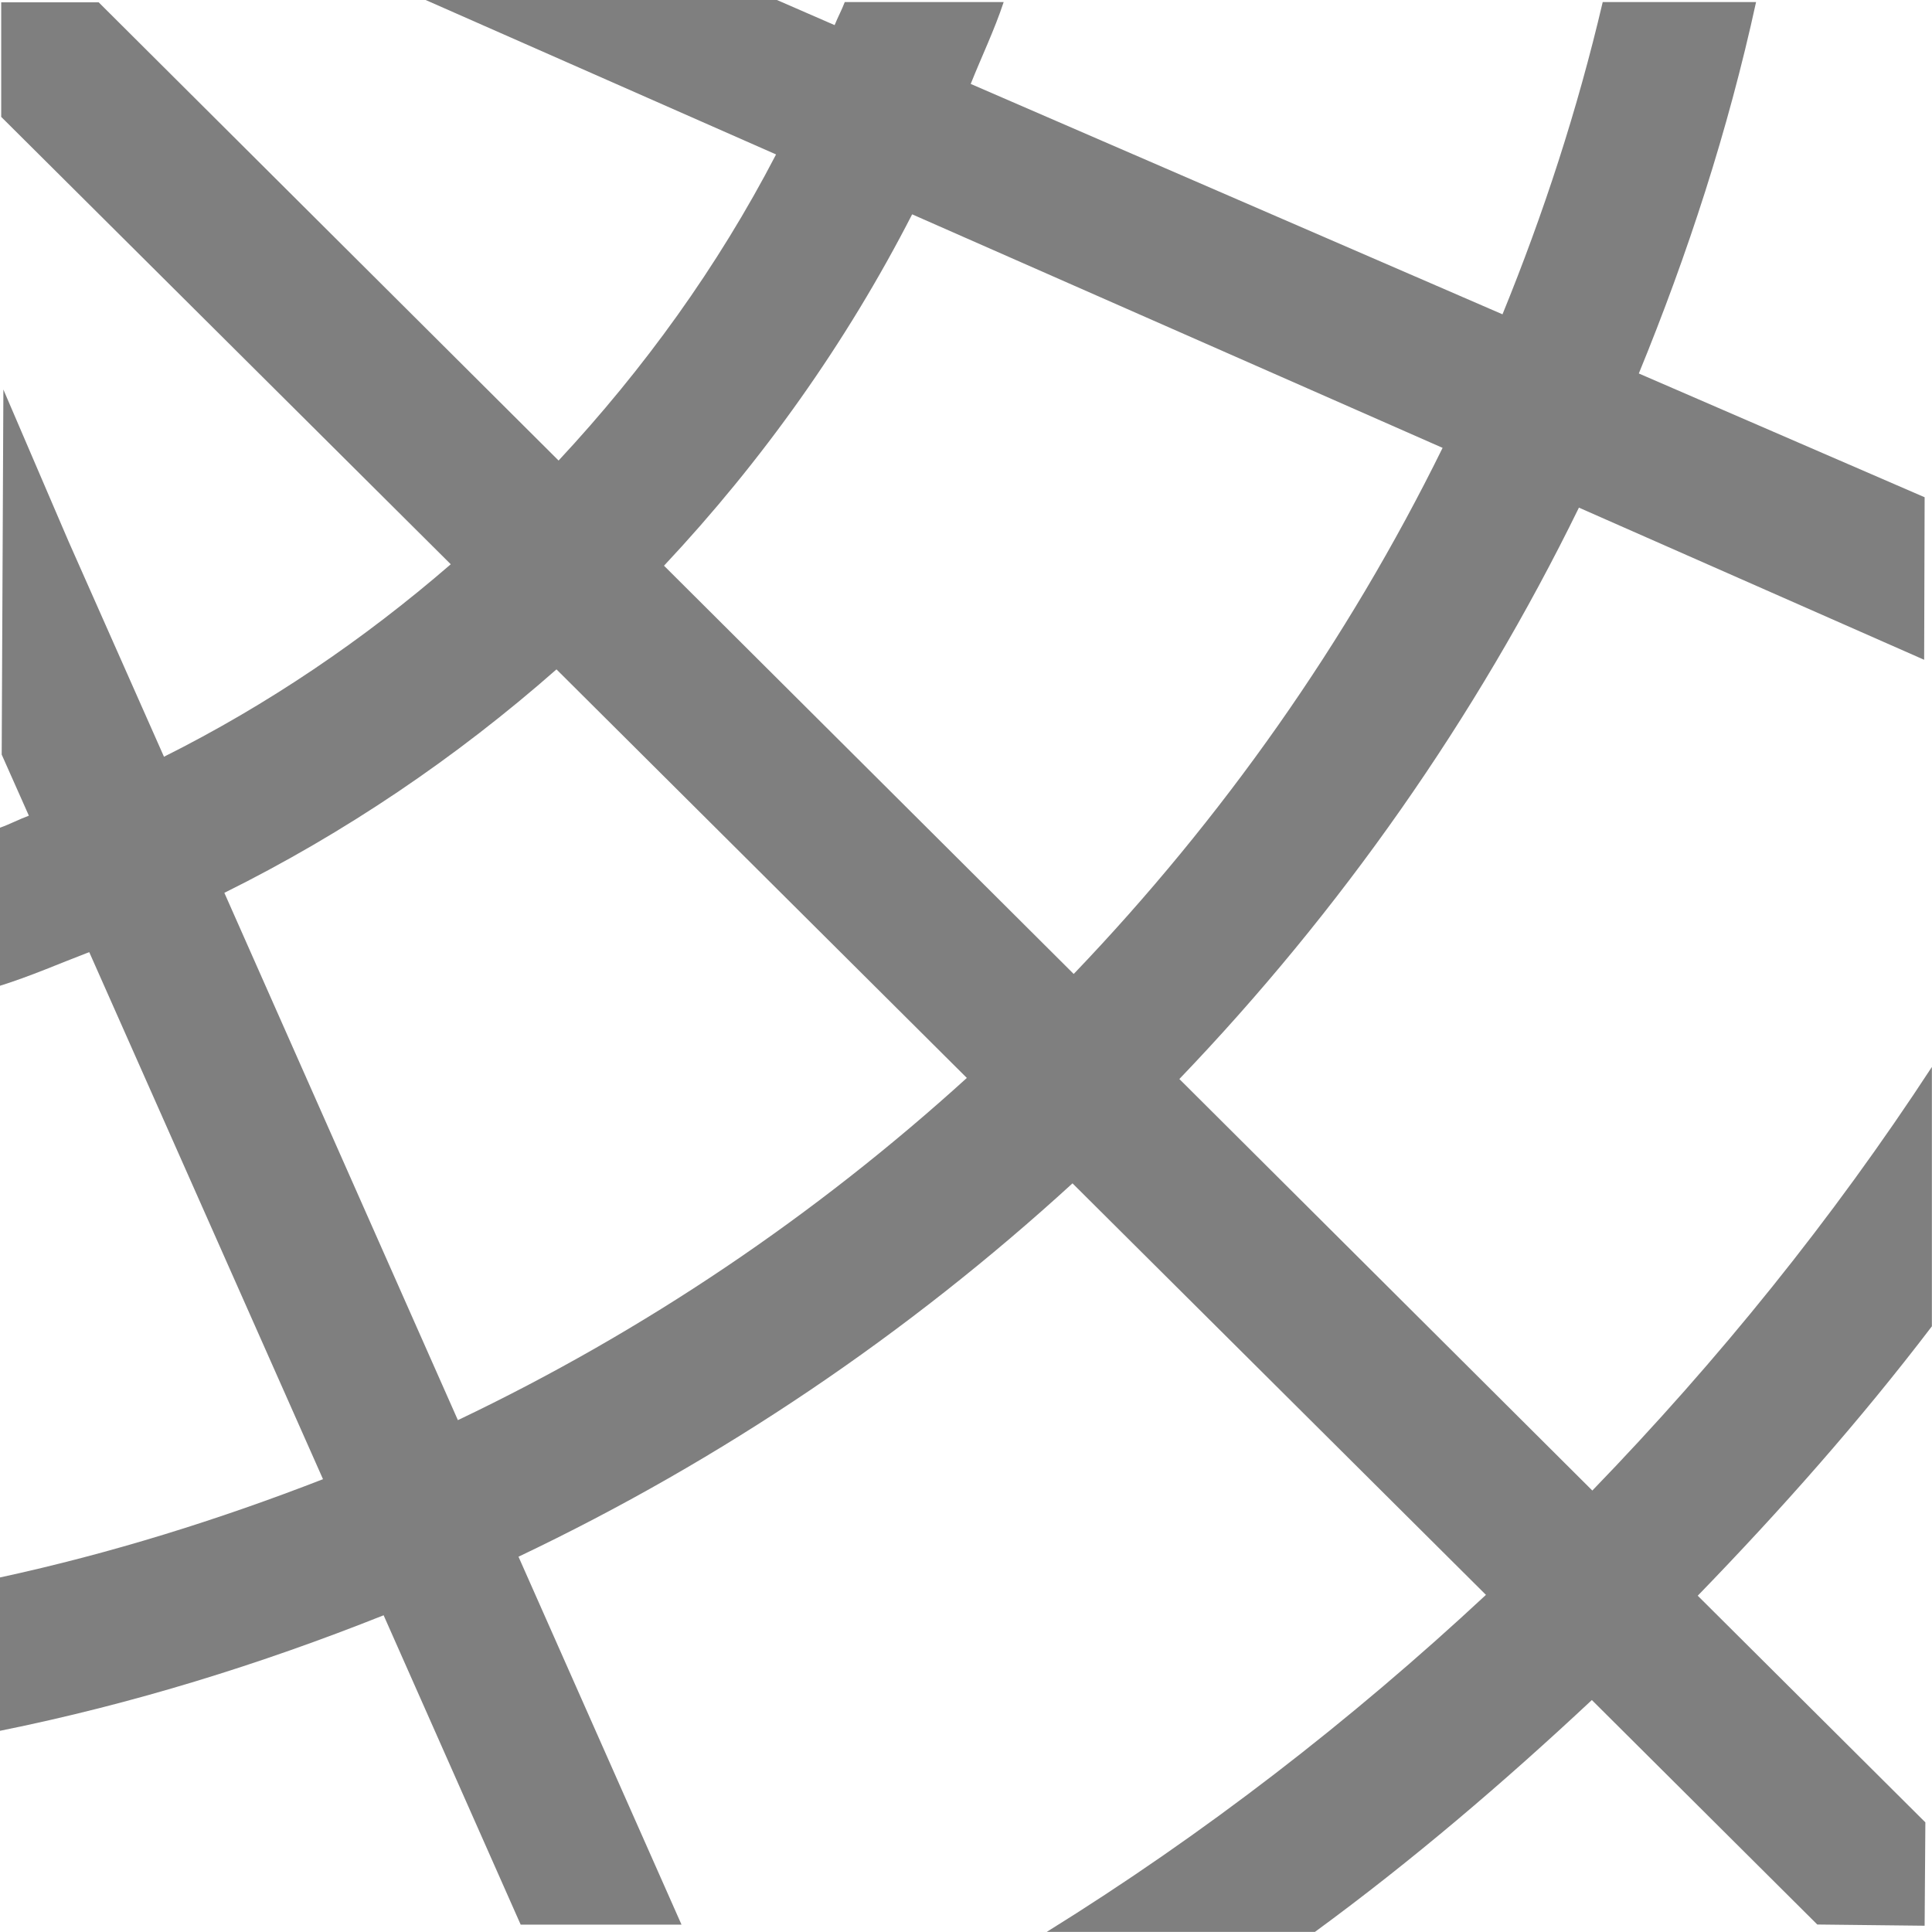 <?xml version="1.0" encoding="UTF-8" standalone="no"?>
<!-- Created with Inkscape (http://www.inkscape.org/) -->

<svg
   xmlns:dc="http://purl.org/dc/elements/1.1/"
   xmlns:cc="http://creativecommons.org/ns#"
   xmlns:rdf="http://www.w3.org/1999/02/22-rdf-syntax-ns#"
   xmlns:svg="http://www.w3.org/2000/svg"
   xmlns="http://www.w3.org/2000/svg"
   xmlns:sodipodi="http://sodipodi.sourceforge.net/DTD/sodipodi-0.dtd"
   xmlns:inkscape="http://www.inkscape.org/namespaces/inkscape"
   width="16"
   height="16"
   id="svg2"
   version="1.1"
   inkscape:version="0.91 r13725"
   viewBox="0 0 16 16"
   sodipodi:docname="kstars_grid.svg">
  <defs
     id="defs4">
    <style
       type="text/css"
       id="current-color-scheme">
      .ColorScheme-Text {
        color:#4d4d4d;
      }
      .ColorScheme-Background {
        color:#eff0f1;
      }
      .ColorScheme-Highlight {
        color:#3daee9;
      }
      .ColorScheme-ViewText {
        color:#31363b;
      }
      .ColorScheme-ViewBackground {
        color:#fcfcfc;
      }
      .ColorScheme-ViewHover {
        color:#93cee9;
      }
      .ColorScheme-ViewFocus{
        color:#3daee9;
      }
      .ColorScheme-ButtonText {
        color:#31363b;
      }
      .ColorScheme-ButtonBackground {
        color:#eff0f1;
      }
      .ColorScheme-ButtonHover {
        color:#93cee9;
      }
      .ColorScheme-ButtonFocus{
        color:#3daee9;
      }
      </style>
    <clipPath
       clipPathUnits="userSpaceOnUse"
       id="clipPath3979">
      <rect
         style="fill:#000000"
         id="rect3981"
         width="64"
         height="64"
         x="0.09"
         y="-0.09"
         clip-path="none" />
    </clipPath>
    <clipPath
       clipPathUnits="userSpaceOnUse"
       id="clipPath3975">
      <rect
         style="fill:#000000"
         id="rect3977"
         width="64"
         height="64"
         x="0.09"
         y="-0.09"
         clip-path="none" />
    </clipPath>
    <clipPath
       clipPathUnits="userSpaceOnUse"
       id="clipPath3971">
      <rect
         style="fill:#000000"
         id="rect3973"
         width="64"
         height="64"
         x="0.09"
         y="-0.09"
         clip-path="none" />
    </clipPath>
    <clipPath
       clipPathUnits="userSpaceOnUse"
       id="clipPath3967">
      <rect
         style="fill:#000000"
         id="rect3969"
         width="64"
         height="64"
         x="0.09"
         y="-0.09"
         clip-path="none" />
    </clipPath>
    <clipPath
       clipPathUnits="userSpaceOnUse"
       id="clipPath3963">
      <rect
         style="fill:#000000"
         id="rect3965"
         width="64"
         height="64"
         x="0.09"
         y="-0.09"
         clip-path="none" />
    </clipPath>
    <clipPath
       clipPathUnits="userSpaceOnUse"
       id="clipPath3959">
      <rect
         style="fill:#000000"
         id="rect3961"
         width="64"
         height="64"
         x="0.09"
         y="-0.09"
         clip-path="none" />
    </clipPath>
  </defs>
  <sodipodi:namedview
     id="base"
     pagecolor="#ffffff"
     bordercolor="#666666"
     borderopacity="1.0"
     inkscape:pageopacity="0.0"
     inkscape:pageshadow="2"
     inkscape:zoom="16"
     inkscape:cx="-6.1984362"
     inkscape:cy="9.099579"
     inkscape:document-units="px"
     inkscape:current-layer="layer1"
     showgrid="false"
     inkscape:showpageshadow="false"
     units="px"
     inkscape:window-width="1600"
     inkscape:window-height="847"
     inkscape:window-x="0"
     inkscape:window-y="30"
     inkscape:window-maximized="1"
     inkscape:object-nodes="true"
     inkscape:snap-bbox="true"
     showguides="false">
    <inkscape:grid
       type="xygrid"
       id="grid4120" />
    <sodipodi:guide
       position="2,20"
       orientation="18,0"
       id="guide4126" />
    <sodipodi:guide
       position="2,2"
       orientation="0,18"
       id="guide4128" />
    <sodipodi:guide
       position="20,2"
       orientation="-18,0"
       id="guide4130" />
    <sodipodi:guide
       position="20,20"
       orientation="0,-18"
       id="guide4132" />
    <sodipodi:guide
       position="3,19"
       orientation="16,0"
       id="guide4134" />
    <sodipodi:guide
       position="3,3"
       orientation="0,16"
       id="guide4136" />
    <sodipodi:guide
       position="19,3"
       orientation="-16,0"
       id="guide4138" />
    <sodipodi:guide
       position="19,19"
       orientation="0,-16"
       id="guide4140" />
    <sodipodi:guide
       position="19,13"
       orientation="-6,0"
       id="guide4199" />
    <sodipodi:guide
       position="19,19"
       orientation="0,-6"
       id="guide4201" />
  </sodipodi:namedview>
  <g
     inkscape:label="Capa 1"
     inkscape:groupmode="layer"
     id="layer1"
     transform="translate(0,-1036.362)">
    <path
       style="opacity:0.5;fill:#000000;fill-opacity:1;stroke:none;stroke-width:5;stroke-miterlimit:4;stroke-dasharray:none;stroke-opacity:1"
       d="m 3.525,1036.362 2.902,1.279 c -0.482,0.929 -1.094,1.776 -1.801,2.535 l -3.809,-3.795 -0.807,0 0,0.949 3.723,3.705 c -0.721,0.624 -1.514,1.163 -2.375,1.594 l -0.791,-1.785 0,0 -0.539,-1.256 -0.014,3.023 0.225,0.506 c -0.081,0.03 -0.158,0.071 -0.24,0.1 l 0,1.309 c 0.253,-0.079 0.494,-0.185 0.74,-0.279 l 1.936,4.365 c -0.862,0.335 -1.753,0.614 -2.676,0.814 l 0,1.27 c 1.099,-0.222 2.158,-0.551 3.178,-0.957 l 1.135,2.562 1.332,0 -1.35,-3.047 c 1.684,-0.801 3.227,-1.847 4.588,-3.092 l 3.424,3.408 c -1.118,1.041 -2.332,1.981 -3.637,2.791 l 2.221,0 c 0.806,-0.59 1.565,-1.239 2.293,-1.92 l 1.867,1.859 0.889,0.01 0.006,-0.856 -1.885,-1.877 c 0.686,-0.708 1.341,-1.446 1.939,-2.231 l 0,-2.148 c -0.823,1.26 -1.77,2.431 -2.812,3.508 l -3.42,-3.408 c 1.333,-1.391 2.454,-2.984 3.309,-4.732 l 2.859,1.26 0.004,-1.346 -2.367,-1.025 c 0.405,-0.988 0.739,-2.012 0.971,-3.076 l -1.27,0 c -0.209,0.892 -0.49,1.753 -0.83,2.586 l -4.404,-1.908 c 0.09,-0.226 0.196,-0.445 0.273,-0.678 l -1.316,0 c -0.025,0.066 -0.058,0.126 -0.084,0.191 l -0.48,-0.209 -2.906,0 z m 4.029,1.775 4.393,1.934 c -0.792,1.609 -1.828,3.075 -3.055,4.357 l -3.393,-3.381 c 0.813,-0.867 1.508,-1.843 2.055,-2.91 z m -2.945,3.769 3.398,3.383 c -1.253,1.138 -2.669,2.097 -4.215,2.834 l -1.934,-4.367 c 1,-0.496 1.92,-1.12 2.75,-1.85 z"
       id="path3366"
       inkscape:connector-curvature="0" />
  </g>
</svg>
